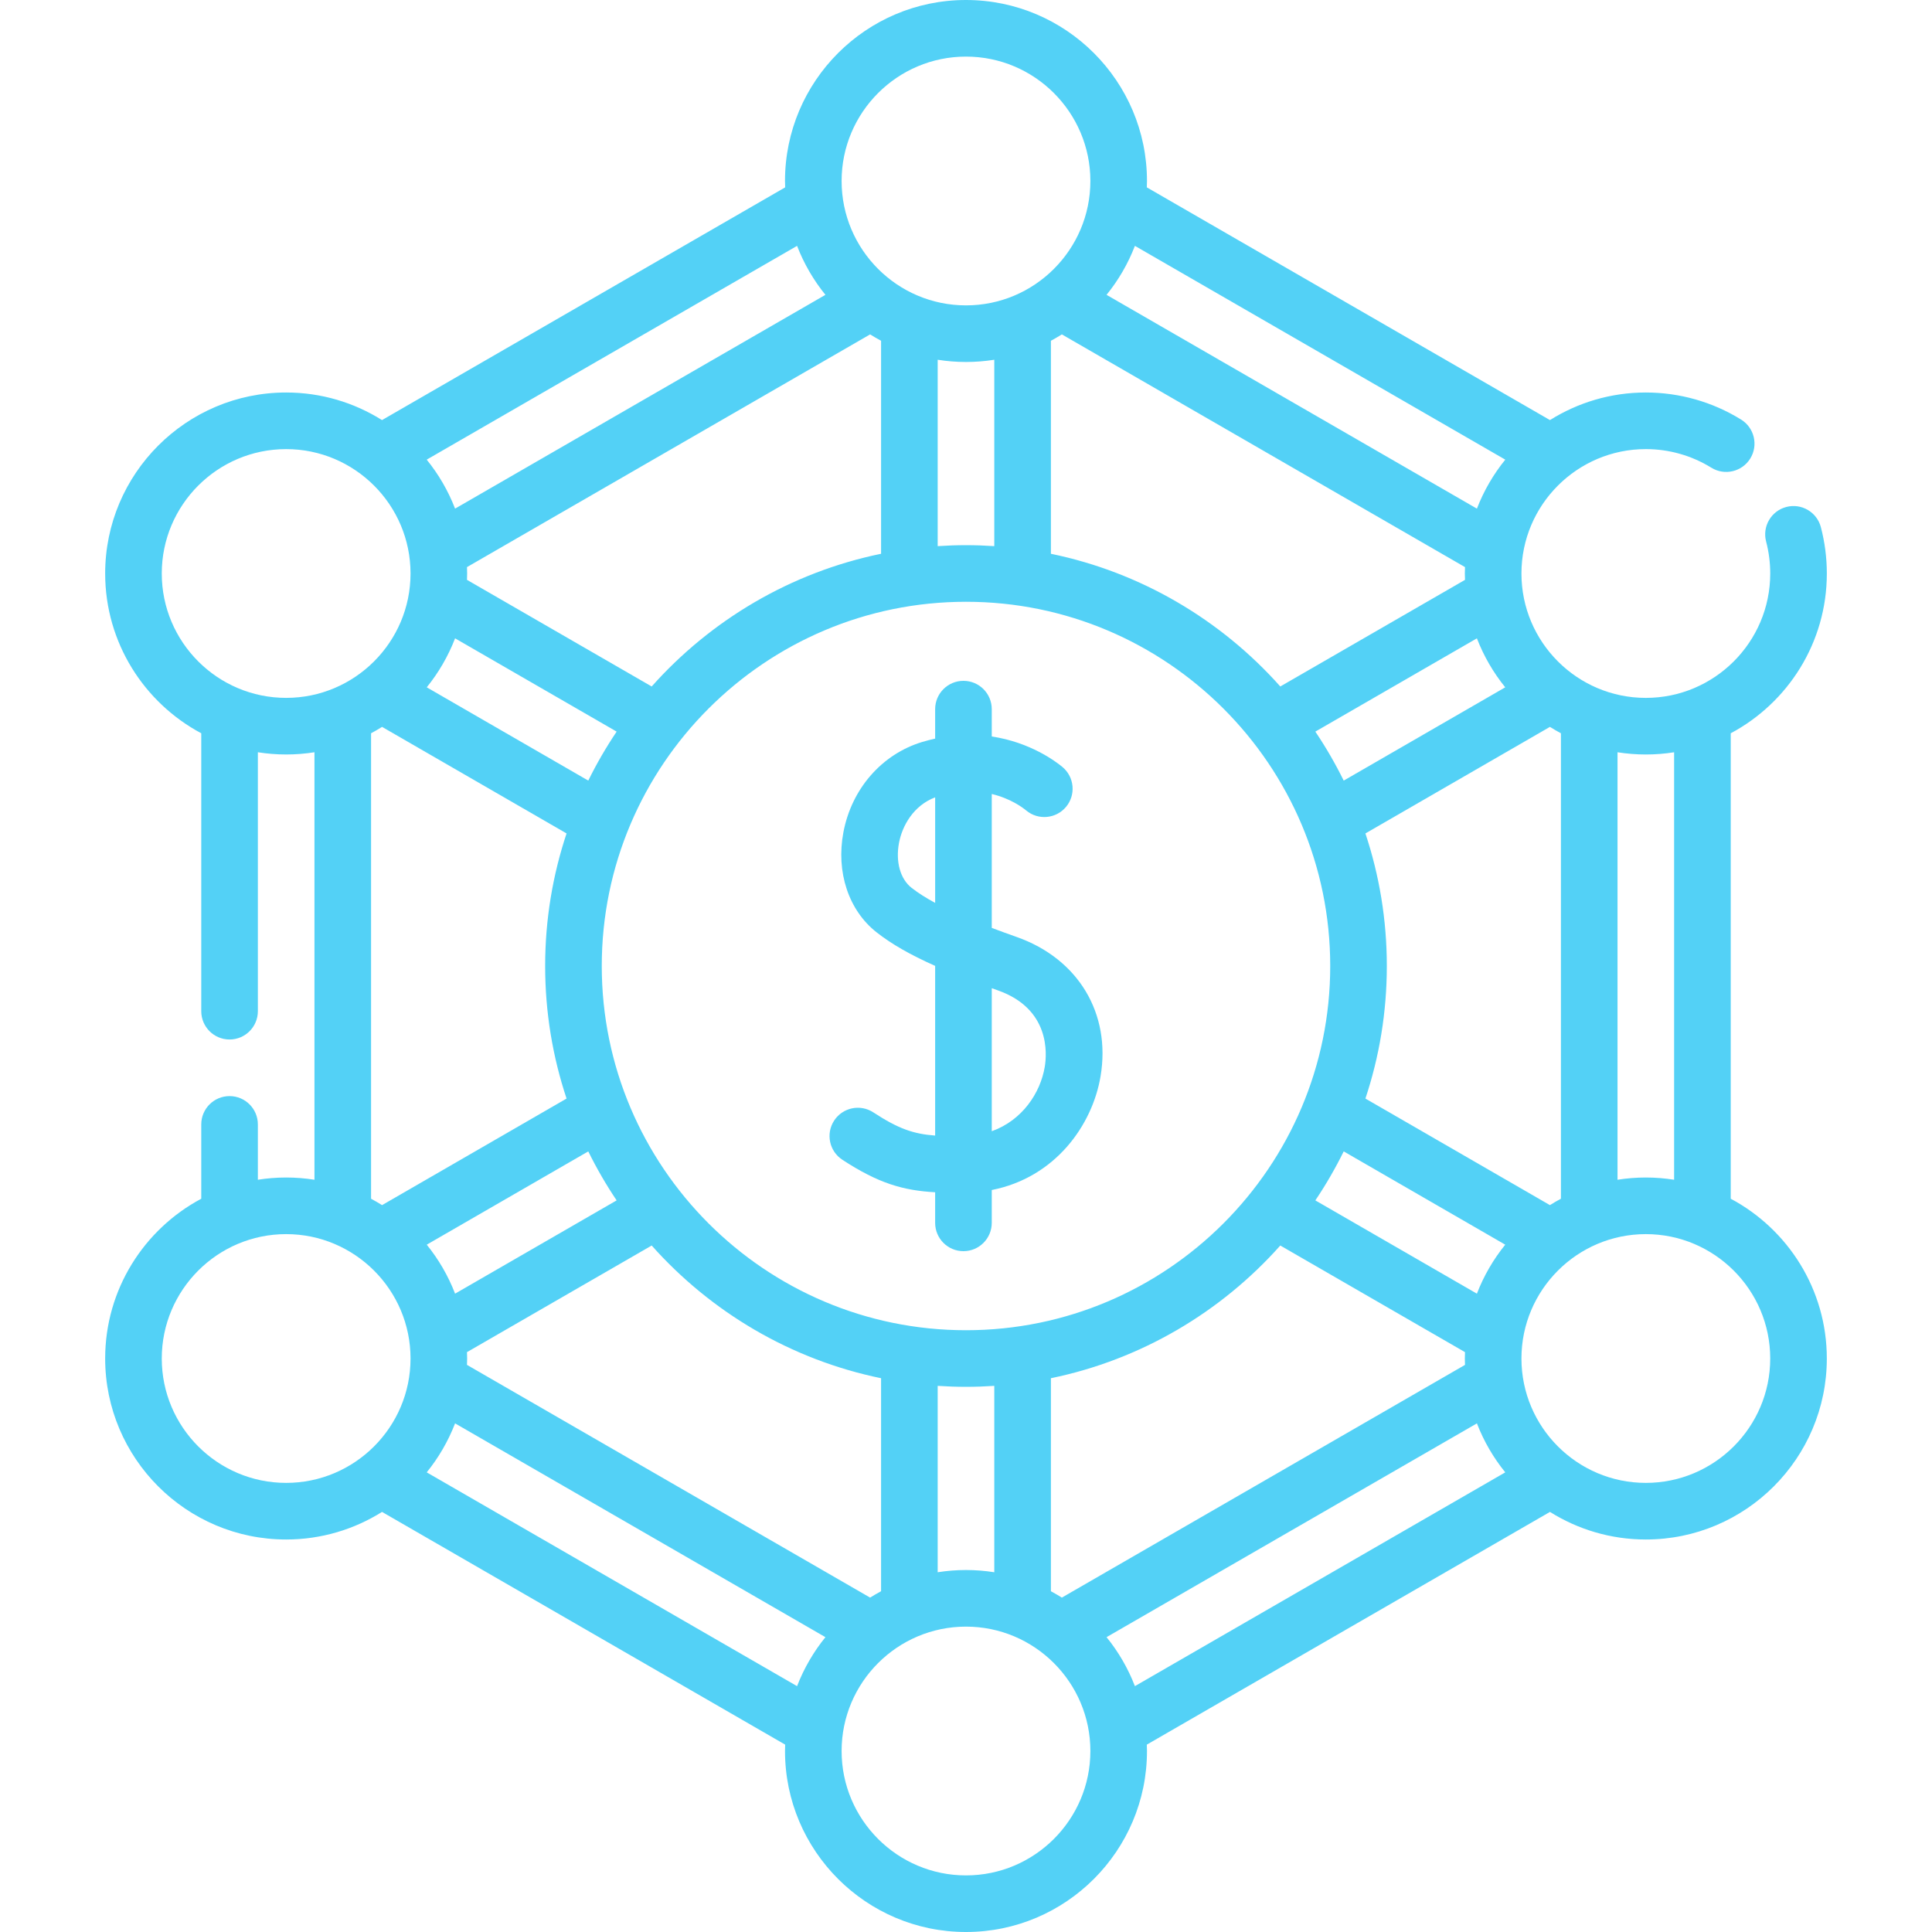 <svg width="159" height="159" viewBox="0 0 159 159" fill="none" xmlns="http://www.w3.org/2000/svg">
<g clip-path="url(#clip0)">
<path d="M142.436 98.653V60.348C147.137 57.841 150.345 52.888 150.345 47.199C150.345 45.91 150.18 44.627 149.853 43.383C149.526 42.139 148.252 41.396 147.008 41.723C145.764 42.05 145.021 43.323 145.348 44.567C145.573 45.424 145.687 46.31 145.687 47.199C145.687 52.843 141.094 57.435 135.448 57.435C129.804 57.435 125.212 52.843 125.212 47.199C125.212 41.553 129.804 36.96 135.448 36.96C137.356 36.96 139.219 37.489 140.838 38.49C141.931 39.167 143.367 38.829 144.044 37.735C144.72 36.641 144.382 35.206 143.288 34.529C140.934 33.072 138.222 32.302 135.448 32.302C132.552 32.302 129.848 33.136 127.559 34.572L94.381 15.42C94.387 15.246 94.394 15.071 94.394 14.895C94.394 6.682 87.712 0 79.499 0C71.286 0 64.604 6.682 64.604 14.895C64.604 15.071 64.611 15.246 64.618 15.42L31.44 34.572C29.15 33.136 26.446 32.302 23.55 32.302C15.337 32.302 8.655 38.984 8.655 47.197C8.655 52.887 11.863 57.839 16.563 60.347V83.219C16.563 84.506 17.606 85.549 18.892 85.549C20.179 85.549 21.221 84.506 21.221 83.219V61.909C21.98 62.029 22.758 62.092 23.55 62.092C24.343 62.092 25.12 62.029 25.88 61.909V97.091C25.12 96.971 24.343 96.907 23.55 96.907C22.758 96.907 21.98 96.971 21.221 97.091V92.536C21.221 91.25 20.179 90.207 18.892 90.207C17.606 90.207 16.563 91.25 16.563 92.536V98.653C11.862 101.16 8.655 106.113 8.655 111.802C8.655 120.016 15.337 126.698 23.55 126.698C26.446 126.698 29.15 125.864 31.44 124.428L64.618 143.58C64.612 143.754 64.605 143.929 64.605 144.105C64.605 152.318 71.286 159 79.499 159C87.713 159 94.394 152.318 94.394 144.105C94.394 143.929 94.387 143.754 94.381 143.58L127.559 124.428C129.849 125.864 132.553 126.698 135.449 126.698C143.662 126.698 150.344 120.016 150.344 111.802C150.344 106.113 147.136 101.16 142.436 98.653ZM137.777 61.91V97.091C137.018 96.971 136.241 96.907 135.449 96.907C134.656 96.907 133.878 96.971 133.119 97.091V61.91C133.878 62.029 134.656 62.093 135.448 62.093C136.24 62.093 137.018 62.03 137.777 61.91ZM128.461 60.347V98.653C128.152 98.818 127.851 98.994 127.556 99.179L112.371 90.41C113.513 86.978 114.133 83.31 114.133 79.5C114.133 75.69 113.513 72.022 112.371 68.59L127.556 59.821C127.851 60.006 128.152 60.182 128.461 60.347ZM79.499 109.475C62.971 109.475 49.524 96.028 49.524 79.5C49.524 62.971 62.971 49.525 79.499 49.525C96.028 49.525 109.475 62.971 109.475 79.5C109.475 96.028 96.028 109.475 79.499 109.475ZM110.585 64.242C109.895 62.843 109.115 61.496 108.25 60.21L121.546 52.534C122.112 54.004 122.903 55.362 123.879 56.565L110.585 64.242ZM120.568 47.721L105.366 56.496C100.496 51.026 93.923 47.104 86.487 45.575V28.045C86.794 27.88 87.095 27.705 87.389 27.52L120.568 46.672C120.561 46.848 120.554 47.023 120.554 47.199C120.554 47.374 120.561 47.547 120.568 47.721ZM81.828 44.946C81.058 44.895 80.282 44.866 79.499 44.866C78.716 44.866 77.94 44.895 77.17 44.946V29.607C77.929 29.726 78.707 29.79 79.499 29.79C80.291 29.79 81.069 29.726 81.828 29.607V44.946ZM71.609 27.52C71.904 27.705 72.204 27.88 72.512 28.044V45.574C65.075 47.104 58.502 51.026 53.633 56.496L38.432 47.721C38.438 47.546 38.445 47.373 38.445 47.197C38.445 47.021 38.438 46.847 38.432 46.672L71.609 27.52ZM37.452 52.534L50.749 60.21C49.883 61.496 49.103 62.843 48.414 64.242L35.12 56.565C36.095 55.361 36.886 54.004 37.452 52.534ZM50.748 98.79L37.452 106.466C36.886 104.996 36.096 103.639 35.12 102.435L48.413 94.758C49.103 96.157 49.883 97.504 50.748 98.79ZM38.431 111.279L53.633 102.504C58.502 107.974 65.075 111.896 72.511 113.425V130.955C72.204 131.12 71.903 131.295 71.609 131.48L38.431 112.327C38.438 112.153 38.445 111.978 38.445 111.802C38.445 111.627 38.438 111.453 38.431 111.279ZM77.17 114.054C77.94 114.105 78.716 114.134 79.499 114.134C80.282 114.134 81.058 114.105 81.828 114.054V129.393C81.069 129.274 80.291 129.21 79.499 129.21C78.707 129.21 77.929 129.274 77.17 129.393V114.054ZM87.389 131.48C87.095 131.295 86.794 131.12 86.487 130.956V113.425C93.923 111.896 100.496 107.974 105.366 102.504L120.567 111.279C120.561 111.454 120.554 111.627 120.554 111.803C120.554 111.979 120.561 112.153 120.567 112.328L87.389 131.48ZM121.546 106.466L108.25 98.79C109.115 97.504 109.895 96.157 110.585 94.758L123.879 102.435C122.903 103.639 122.112 104.996 121.546 106.466ZM123.881 37.828C122.905 39.032 122.114 40.39 121.547 41.86L91.067 24.265C92.043 23.062 92.835 21.703 93.401 20.234L123.881 37.828ZM79.499 4.658C85.144 4.658 89.736 9.25 89.736 14.895C89.736 20.54 85.144 25.132 79.499 25.132C73.855 25.132 69.263 20.54 69.263 14.895C69.263 9.25 73.855 4.658 79.499 4.658ZM67.931 24.265L37.452 41.859C36.885 40.389 36.094 39.031 35.117 37.828L65.597 20.234C66.163 21.703 66.955 23.062 67.931 24.265ZM13.313 47.197C13.313 41.553 17.905 36.961 23.549 36.961C29.194 36.961 33.786 41.553 33.786 47.197C33.786 52.842 29.194 57.434 23.549 57.434C17.905 57.434 13.313 52.842 13.313 47.197ZM30.538 60.347C30.846 60.182 31.148 60.006 31.443 59.821L46.627 68.59C45.485 72.022 44.865 75.69 44.865 79.5C44.865 83.311 45.485 86.978 46.627 90.41L31.443 99.18C31.147 98.994 30.846 98.818 30.538 98.654V60.347ZM13.313 111.802C13.313 106.158 17.905 101.566 23.549 101.566C29.194 101.566 33.786 106.158 33.786 111.802C33.786 117.447 29.194 122.039 23.549 122.039C17.905 122.039 13.313 117.447 13.313 111.802ZM35.118 121.172C36.094 119.969 36.885 118.611 37.452 117.141L67.931 134.736C66.955 135.939 66.164 137.297 65.597 138.767L35.118 121.172ZM79.499 154.342C73.855 154.342 69.263 149.75 69.263 144.105C69.263 138.46 73.855 133.868 79.499 133.868C85.144 133.868 89.736 138.46 89.736 144.105C89.736 149.75 85.144 154.342 79.499 154.342ZM91.067 134.735L121.547 117.141C122.113 118.61 122.904 119.968 123.881 121.172L93.401 138.766C92.835 137.297 92.044 135.939 91.067 134.735ZM135.449 122.039C129.804 122.039 125.212 117.447 125.212 111.802C125.212 106.158 129.804 101.566 135.449 101.566C141.093 101.566 145.686 106.158 145.686 111.802C145.686 117.447 141.093 122.039 135.449 122.039Z" fill="#0BBEF2" fill-opacity="0.7"/>
<path d="M83.678 77.115C83.002 76.876 82.31 76.625 81.62 76.364V65.344C83.177 65.716 84.173 66.467 84.456 66.702C85.444 67.525 86.913 67.39 87.736 66.401C88.558 65.412 88.423 63.944 87.435 63.121C86.896 62.673 84.8 61.089 81.62 60.611V58.36C81.62 57.074 80.577 56.031 79.29 56.031C78.004 56.031 76.961 57.074 76.961 58.36V60.786C76.616 60.863 76.265 60.952 75.906 61.059C72.574 62.063 70.085 64.915 69.409 68.501C68.793 71.771 69.84 74.924 72.143 76.73C73.363 77.687 74.882 78.564 76.961 79.49V93.455C75.163 93.323 73.916 92.883 71.874 91.547C70.797 90.843 69.353 91.144 68.649 92.221C67.945 93.297 68.247 94.741 69.323 95.445C72.301 97.393 74.335 97.974 76.961 98.121V100.64C76.961 101.927 78.004 102.969 79.29 102.969C80.577 102.969 81.62 101.927 81.62 100.64V97.936C86.845 96.911 89.898 92.602 90.574 88.577C91.444 83.403 88.737 78.903 83.678 77.115ZM75.018 73.065C74.089 72.336 73.694 70.918 73.987 69.364C74.249 67.971 75.169 66.297 76.962 65.62V74.307C76.23 73.91 75.568 73.496 75.018 73.065ZM85.981 87.805C85.623 89.937 84.138 92.198 81.62 93.098V81.326C81.788 81.386 81.953 81.446 82.126 81.507C86.429 83.028 86.164 86.712 85.981 87.805Z" fill="#0BBEF2" fill-opacity="0.7"/>
</g>
<defs>
<clipPath id="clip0">
<rect width="159" height="159" fill="white"/>
</clipPath>
</defs>
</svg>
